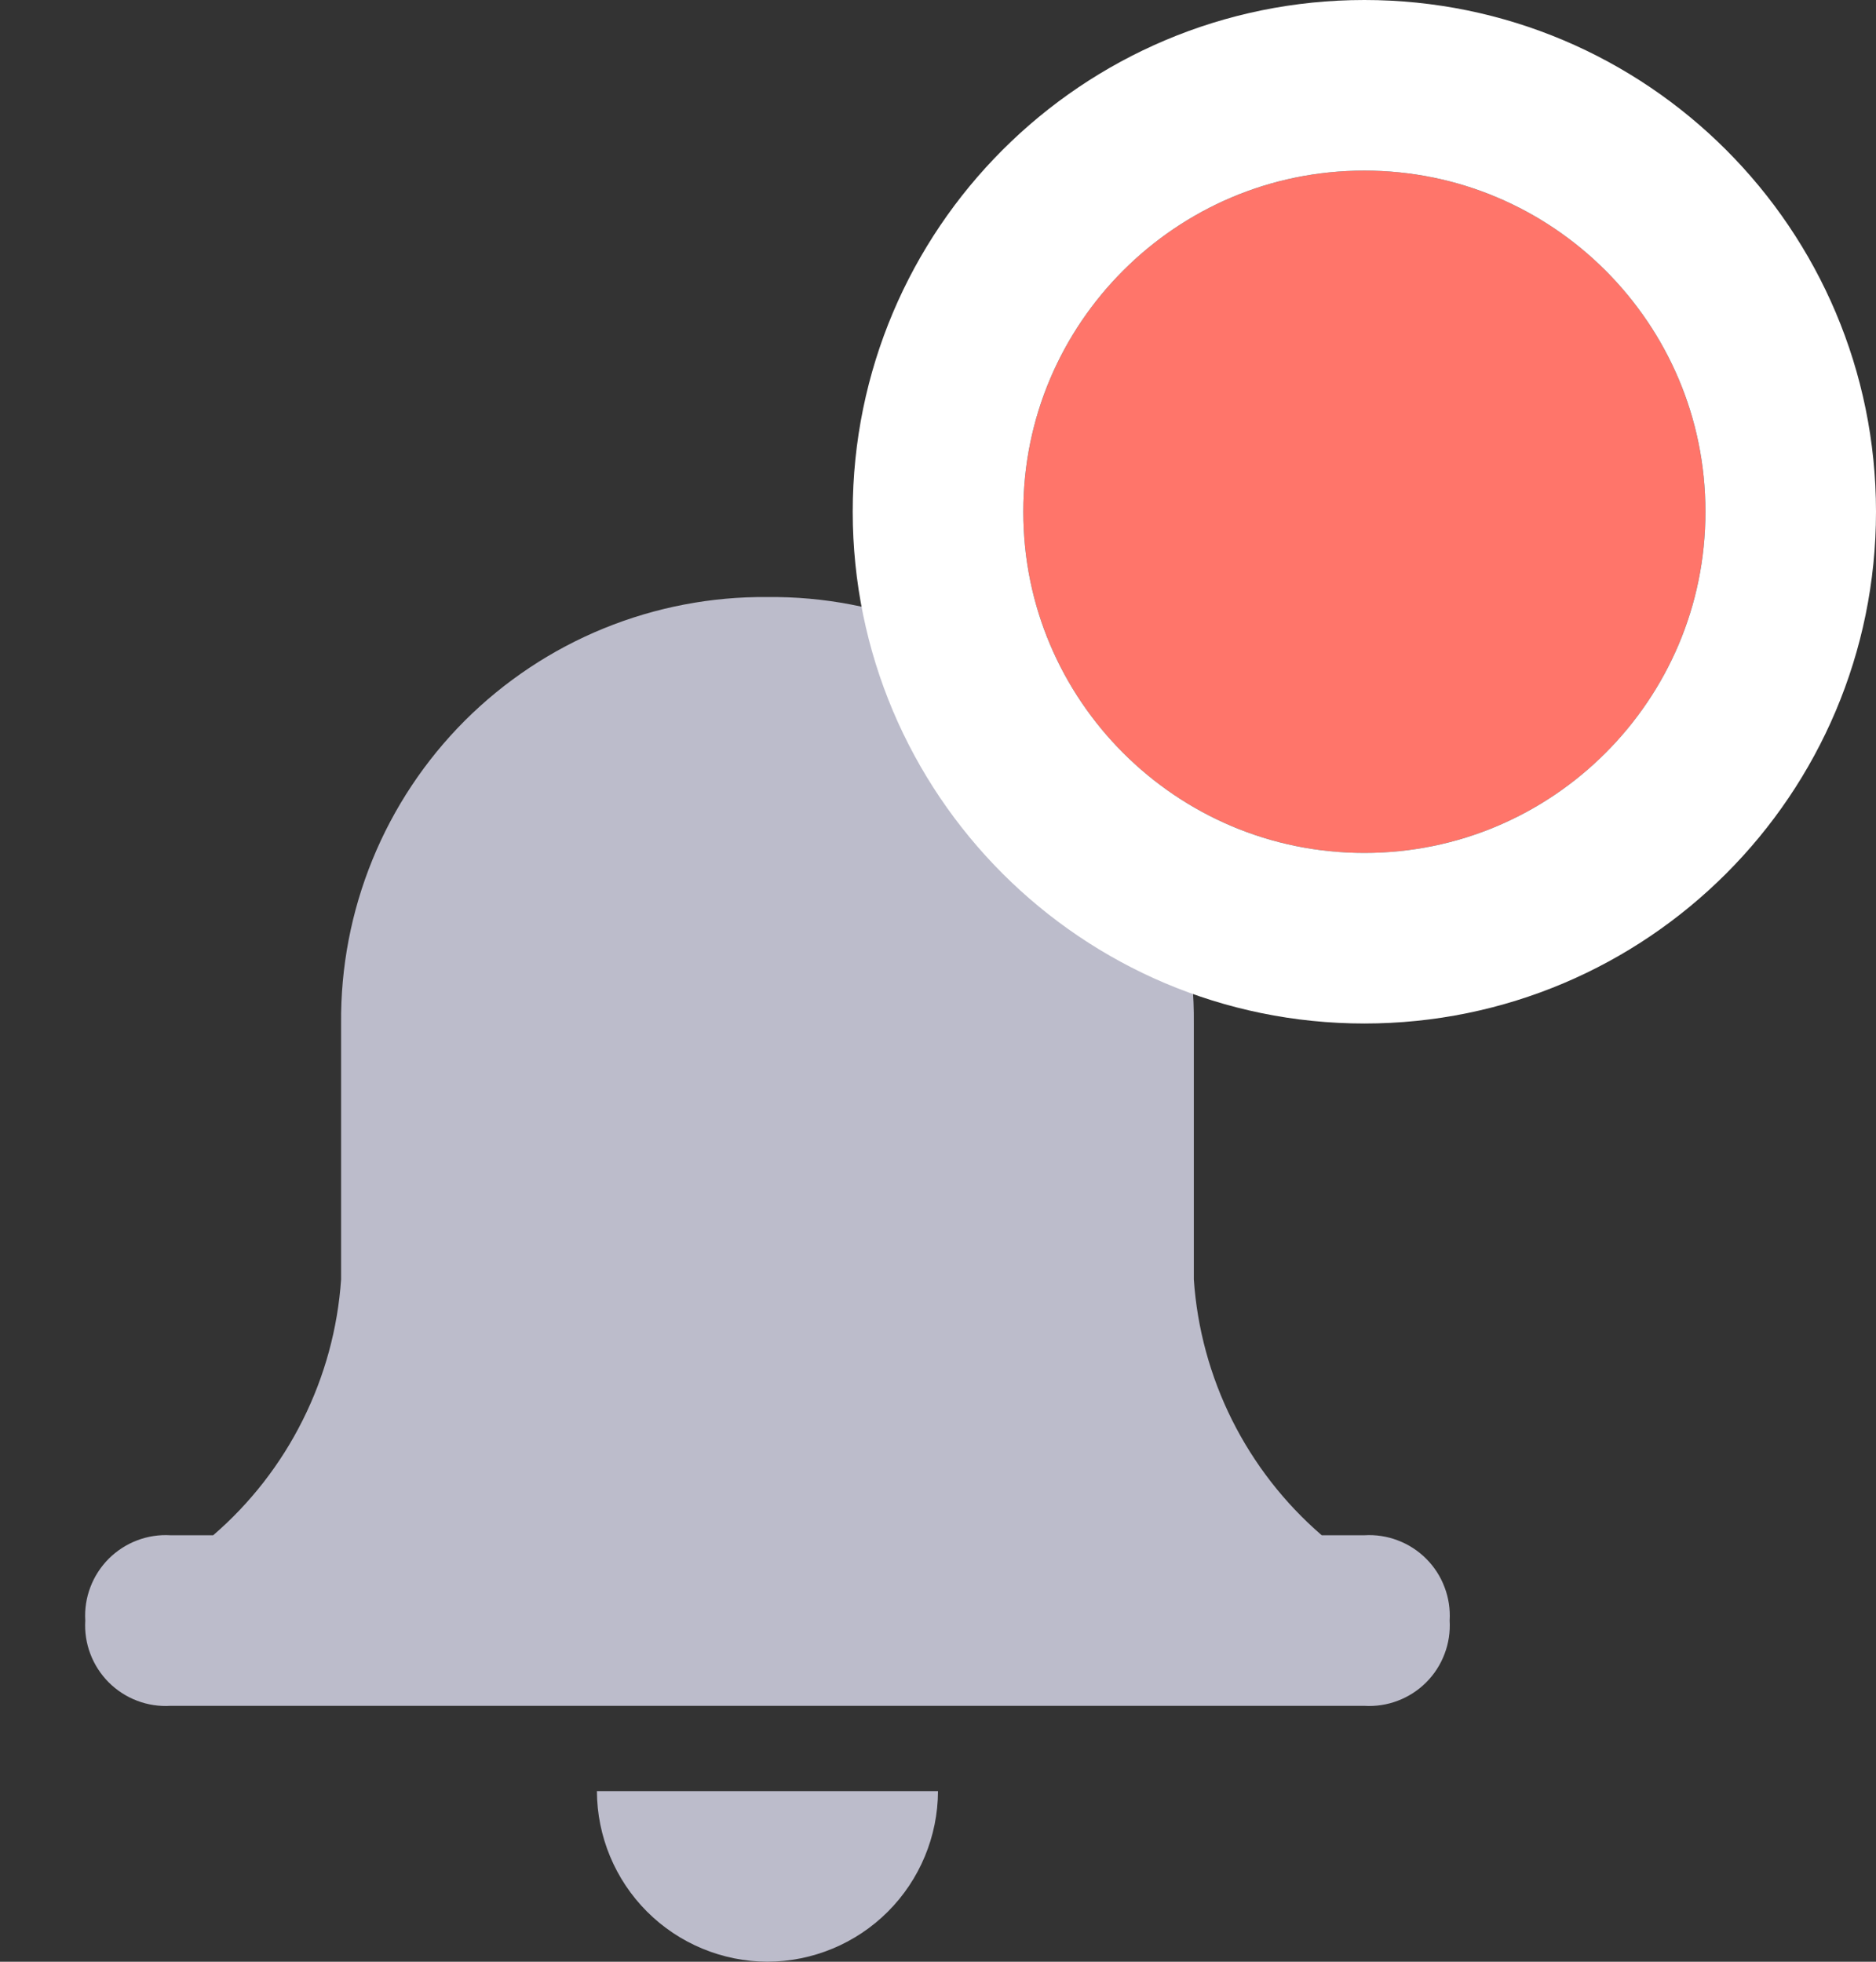 <svg width="22" height="23" viewBox="0 0 22 23" fill="none" xmlns="http://www.w3.org/2000/svg">
<rect x="0" y="0" width="22" height="23" fill="#333333" stroke="none"/>
<path d="M7 21H11C10.998 21.53 10.787 22.038 10.412 22.413C10.038 22.787 9.53 22.998 9 23C8.47 22.998 7.962 22.787 7.588 22.413C7.213 22.038 7.002 21.53 7 21V21ZM2 20C1.867 20.008 1.733 19.988 1.608 19.94C1.483 19.893 1.37 19.819 1.275 19.725C1.181 19.63 1.107 19.517 1.06 19.392C1.012 19.267 0.992 19.133 1 19C0.992 18.867 1.012 18.733 1.06 18.608C1.107 18.483 1.181 18.37 1.275 18.275C1.37 18.181 1.483 18.107 1.608 18.06C1.733 18.012 1.867 17.992 2 18H2.5C2.936 17.624 3.293 17.165 3.55 16.65C3.808 16.135 3.961 15.574 4 15V12C3.994 11.342 4.119 10.688 4.368 10.079C4.617 9.469 4.985 8.916 5.45 8.45C5.916 7.985 6.469 7.617 7.079 7.368C7.689 7.119 8.342 6.994 9 7C9.658 6.993 10.312 7.118 10.921 7.367C11.531 7.616 12.085 7.984 12.55 8.45C13.016 8.915 13.384 9.469 13.633 10.079C13.882 10.688 14.007 11.342 14 12V15C14.039 15.574 14.192 16.135 14.449 16.65C14.707 17.165 15.064 17.624 15.5 18H16C16.133 17.992 16.267 18.012 16.392 18.06C16.517 18.107 16.631 18.181 16.725 18.275C16.82 18.37 16.893 18.483 16.94 18.608C16.988 18.733 17.008 18.867 17 19C17.008 19.133 16.988 19.267 16.94 19.392C16.893 19.517 16.82 19.63 16.725 19.725C16.631 19.819 16.517 19.893 16.392 19.94C16.267 19.988 16.133 20.008 16 20H2Z" fill="#BCBCCB"/>
<path d="M16 10C18.209 10 20 8.209 20 6C20 3.791 18.209 2 16 2C13.791 2 12 3.791 12 6C12 8.209 13.791 10 16 10Z" fill="#FF756A"/>
<path d="M16 11C18.761 11 21 8.761 21 6C21 3.239 18.761 1 16 1C13.239 1 11 3.239 11 6C11 8.761 13.239 11 16 11Z" stroke="white" stroke-width="2"/>
</svg>

